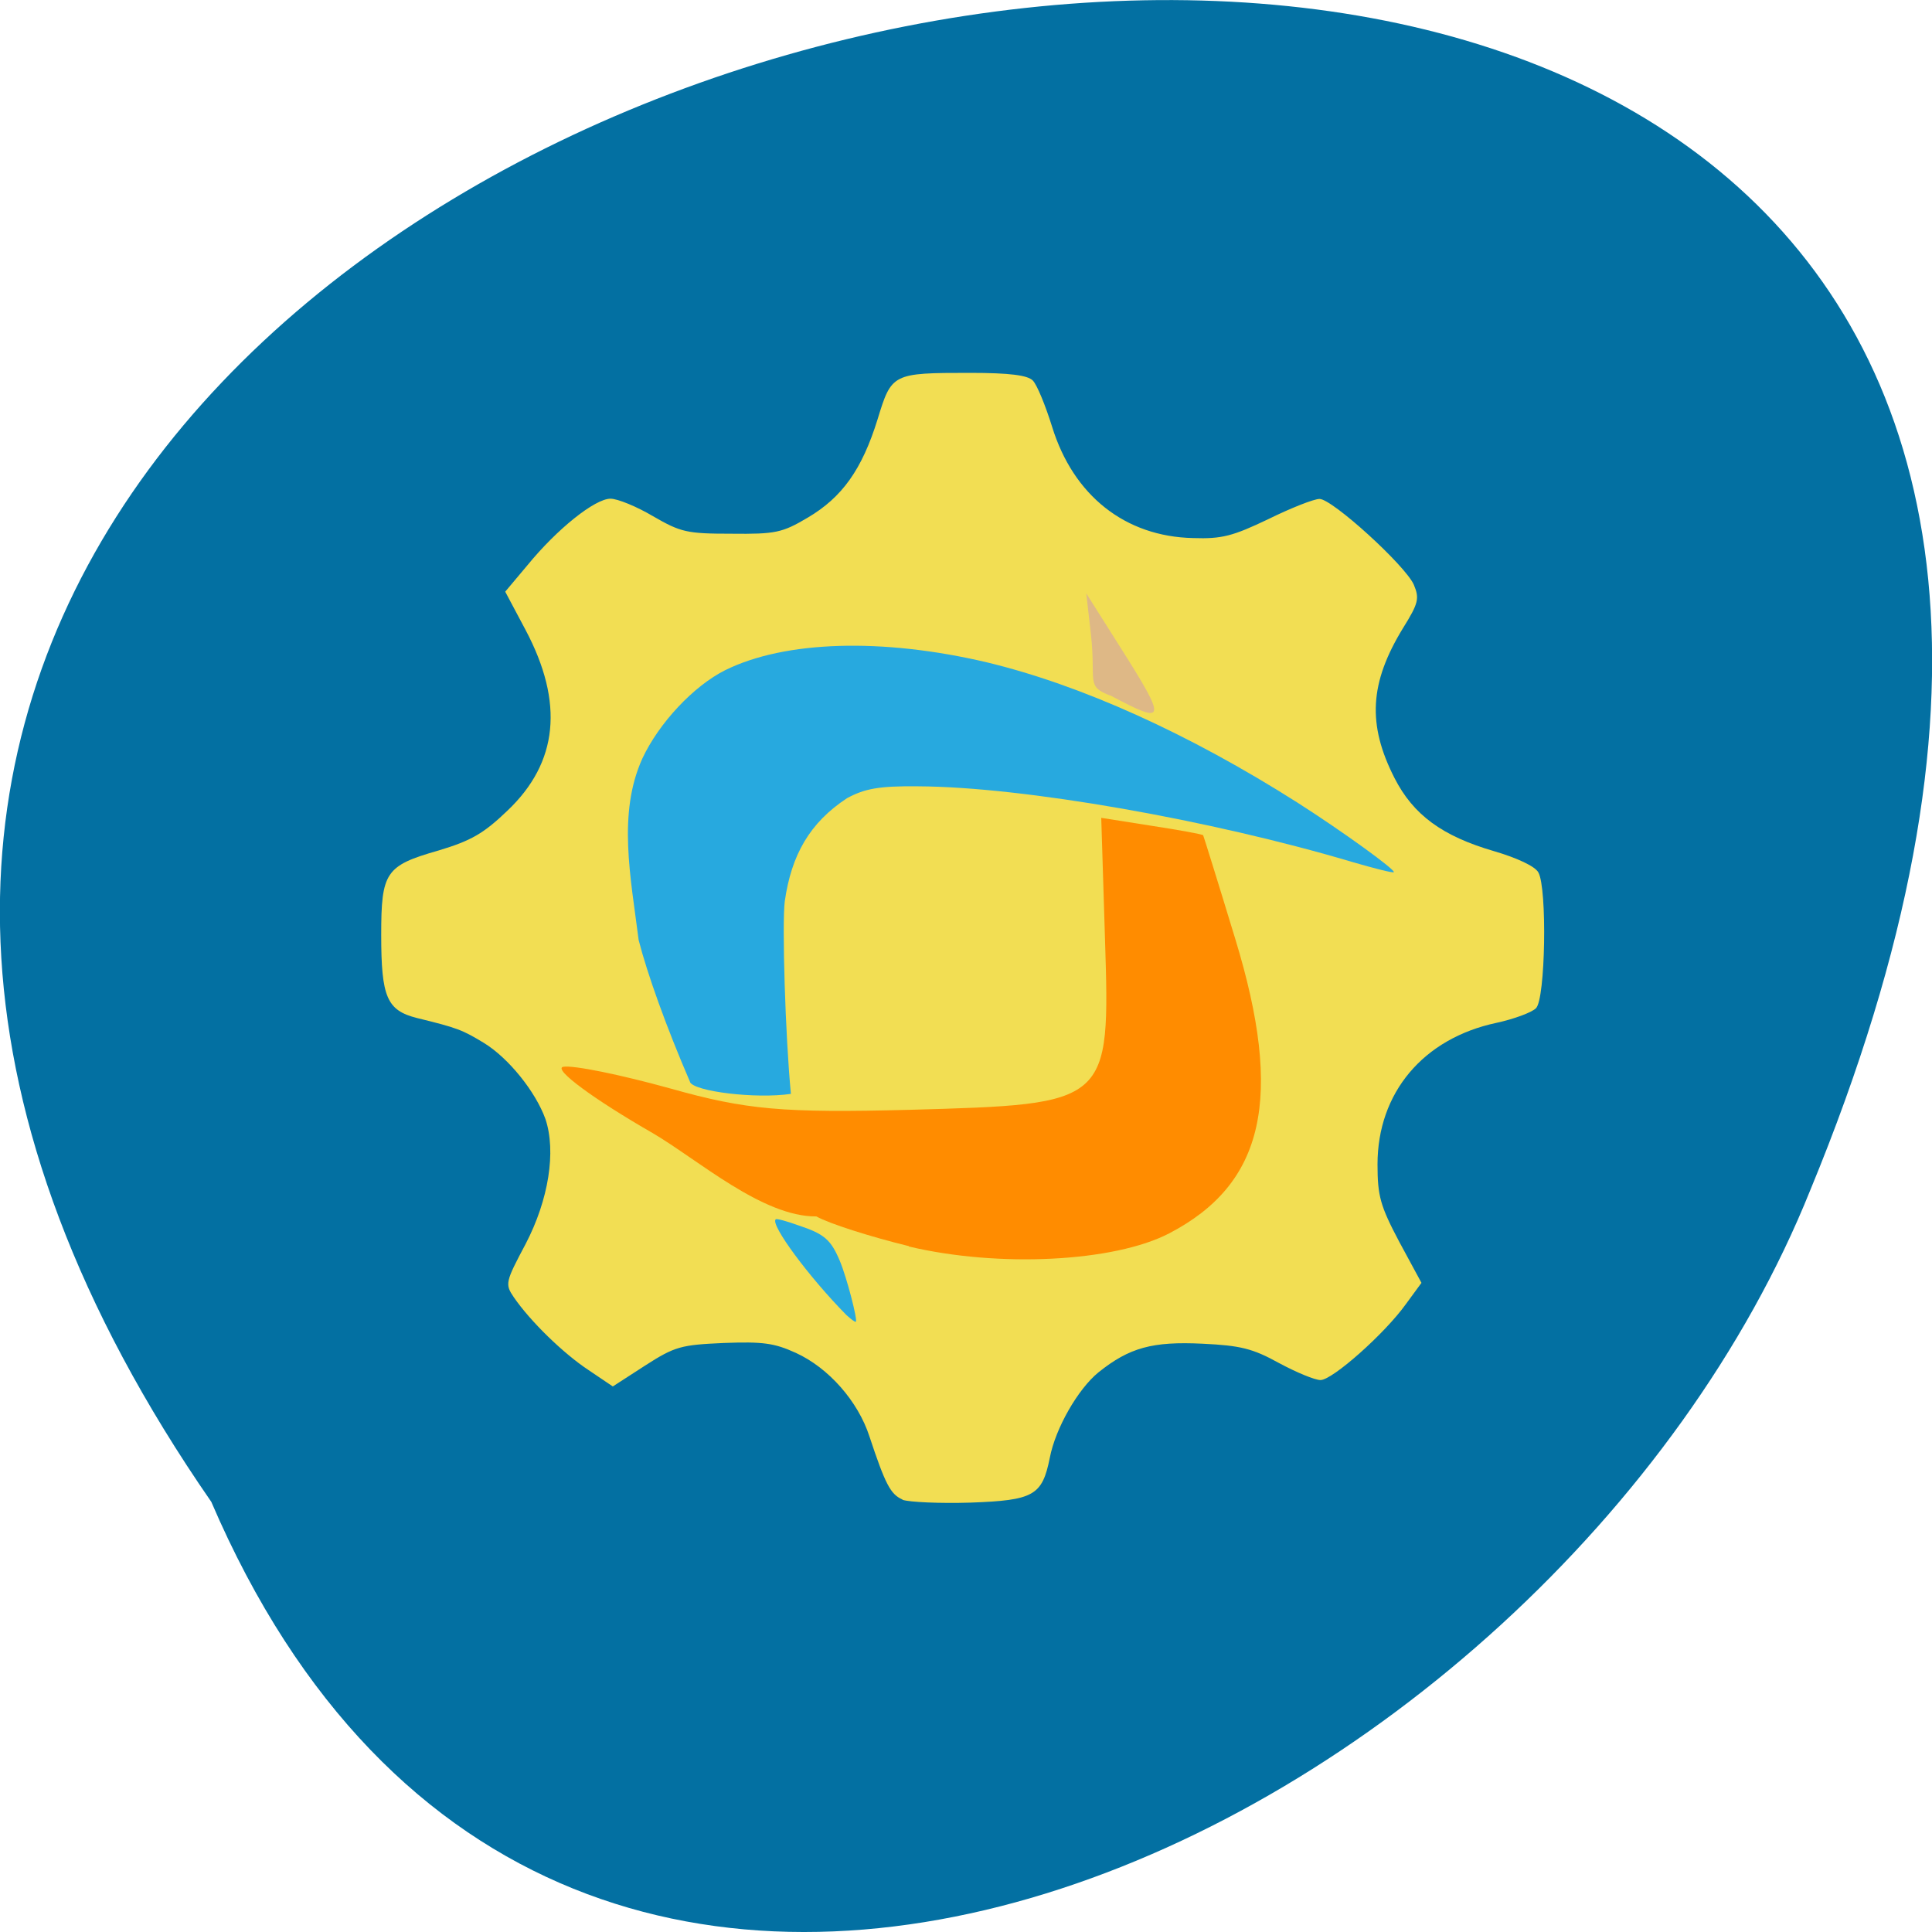 <svg xmlns="http://www.w3.org/2000/svg" viewBox="0 0 16 16"><path d="m 1.75 12.438 c -8.992 -13 19.91 -18.727 13.242 -2.582 c -2.133 5.313 -10.332 9.359 -13.242 2.582" fill="#0370a2"/><path d="m 7.473 12.418 c -0.098 -0.043 -0.141 -0.125 -0.273 -0.523 c -0.094 -0.289 -0.336 -0.566 -0.609 -0.691 c -0.18 -0.082 -0.273 -0.094 -0.598 -0.082 c -0.352 0.016 -0.402 0.027 -0.652 0.188 l -0.266 0.172 l -0.203 -0.137 c -0.207 -0.137 -0.48 -0.402 -0.617 -0.602 c -0.074 -0.109 -0.07 -0.125 0.098 -0.441 c 0.191 -0.367 0.254 -0.766 0.164 -1.035 c -0.082 -0.227 -0.305 -0.504 -0.508 -0.629 c -0.18 -0.109 -0.219 -0.125 -0.555 -0.207 c -0.25 -0.063 -0.297 -0.172 -0.297 -0.688 c 0 -0.52 0.035 -0.574 0.473 -0.699 c 0.273 -0.082 0.375 -0.141 0.574 -0.332 c 0.418 -0.398 0.469 -0.891 0.148 -1.496 l -0.168 -0.316 l 0.184 -0.219 c 0.246 -0.301 0.559 -0.551 0.688 -0.551 c 0.059 0 0.219 0.066 0.352 0.145 c 0.23 0.133 0.281 0.145 0.648 0.145 c 0.367 0.004 0.422 -0.008 0.633 -0.133 c 0.285 -0.168 0.449 -0.398 0.578 -0.812 c 0.117 -0.383 0.121 -0.387 0.766 -0.387 c 0.332 0 0.477 0.02 0.52 0.063 c 0.035 0.035 0.105 0.207 0.16 0.383 c 0.176 0.57 0.605 0.91 1.168 0.922 c 0.238 0.008 0.328 -0.016 0.621 -0.156 c 0.191 -0.094 0.379 -0.168 0.426 -0.168 c 0.105 0 0.711 0.551 0.781 0.711 c 0.047 0.113 0.039 0.152 -0.09 0.359 c -0.277 0.453 -0.297 0.797 -0.07 1.242 c 0.156 0.305 0.395 0.48 0.824 0.605 c 0.188 0.055 0.34 0.125 0.367 0.176 c 0.074 0.129 0.059 1.051 -0.02 1.125 c -0.035 0.035 -0.184 0.09 -0.328 0.121 c -0.605 0.129 -0.984 0.578 -0.984 1.172 c 0 0.262 0.023 0.344 0.18 0.641 l 0.184 0.34 l -0.129 0.176 c -0.176 0.246 -0.609 0.629 -0.707 0.629 c -0.047 0 -0.199 -0.063 -0.344 -0.141 c -0.219 -0.121 -0.32 -0.145 -0.633 -0.16 c -0.414 -0.02 -0.605 0.031 -0.863 0.238 c -0.168 0.137 -0.355 0.461 -0.402 0.707 c -0.063 0.313 -0.133 0.352 -0.656 0.371 c -0.254 0.008 -0.508 -0.004 -0.563 -0.023" fill="#f2de53"/><g fill="#27a9df"><path d="m 7.01 10.891 c -0.309 -0.313 -0.633 -0.75 -0.586 -0.793 c 0.008 -0.008 0.094 0.016 0.191 0.051 c 0.211 0.07 0.266 0.117 0.34 0.293 c 0.059 0.141 0.148 0.488 0.133 0.504 c -0.008 0.004 -0.039 -0.02 -0.078 -0.055"/><path d="m 5.715 8.961 c -0.199 -0.461 -0.355 -0.898 -0.426 -1.176 c -0.066 -0.523 -0.176 -1.047 0.031 -1.504 c 0.137 -0.293 0.422 -0.598 0.684 -0.73 c 0.496 -0.246 1.301 -0.27 2.168 -0.066 c 0.781 0.188 1.672 0.59 2.57 1.16 c 0.379 0.242 0.816 0.559 0.801 0.578 c -0.008 0.008 -0.16 -0.031 -0.336 -0.082 c -1.18 -0.352 -2.734 -0.625 -3.602 -0.629 c -0.328 -0.004 -0.445 0.02 -0.59 0.098 c -0.309 0.203 -0.461 0.469 -0.516 0.855 c -0.023 0.184 0.004 1.109 0.051 1.594 c -0.293 0.043 -0.801 -0.02 -0.836 -0.098"/></g><path d="m 7.527 10.32 c -0.32 -0.078 -0.664 -0.188 -0.766 -0.246 c -0.445 0.004 -0.98 -0.469 -1.352 -0.688 c -0.496 -0.285 -0.828 -0.531 -0.746 -0.551 c 0.082 -0.016 0.48 0.066 0.891 0.18 c 0.625 0.176 0.93 0.203 1.98 0.176 c 1.66 -0.047 1.66 -0.043 1.617 -1.418 l -0.031 -1 l 0.418 0.066 c 0.23 0.035 0.418 0.07 0.426 0.078 c 0.004 0.008 0.125 0.395 0.266 0.859 c 0.402 1.316 0.242 2.027 -0.547 2.438 c -0.457 0.238 -1.414 0.285 -2.156 0.109" fill="#ff8c00"/><path d="m 9.199 5.762 c -0.211 -0.078 -0.121 -0.117 -0.164 -0.504 l -0.039 -0.344 l 0.281 0.445 c 0.391 0.617 0.383 0.648 -0.078 0.402" fill="#deb886"/></svg>